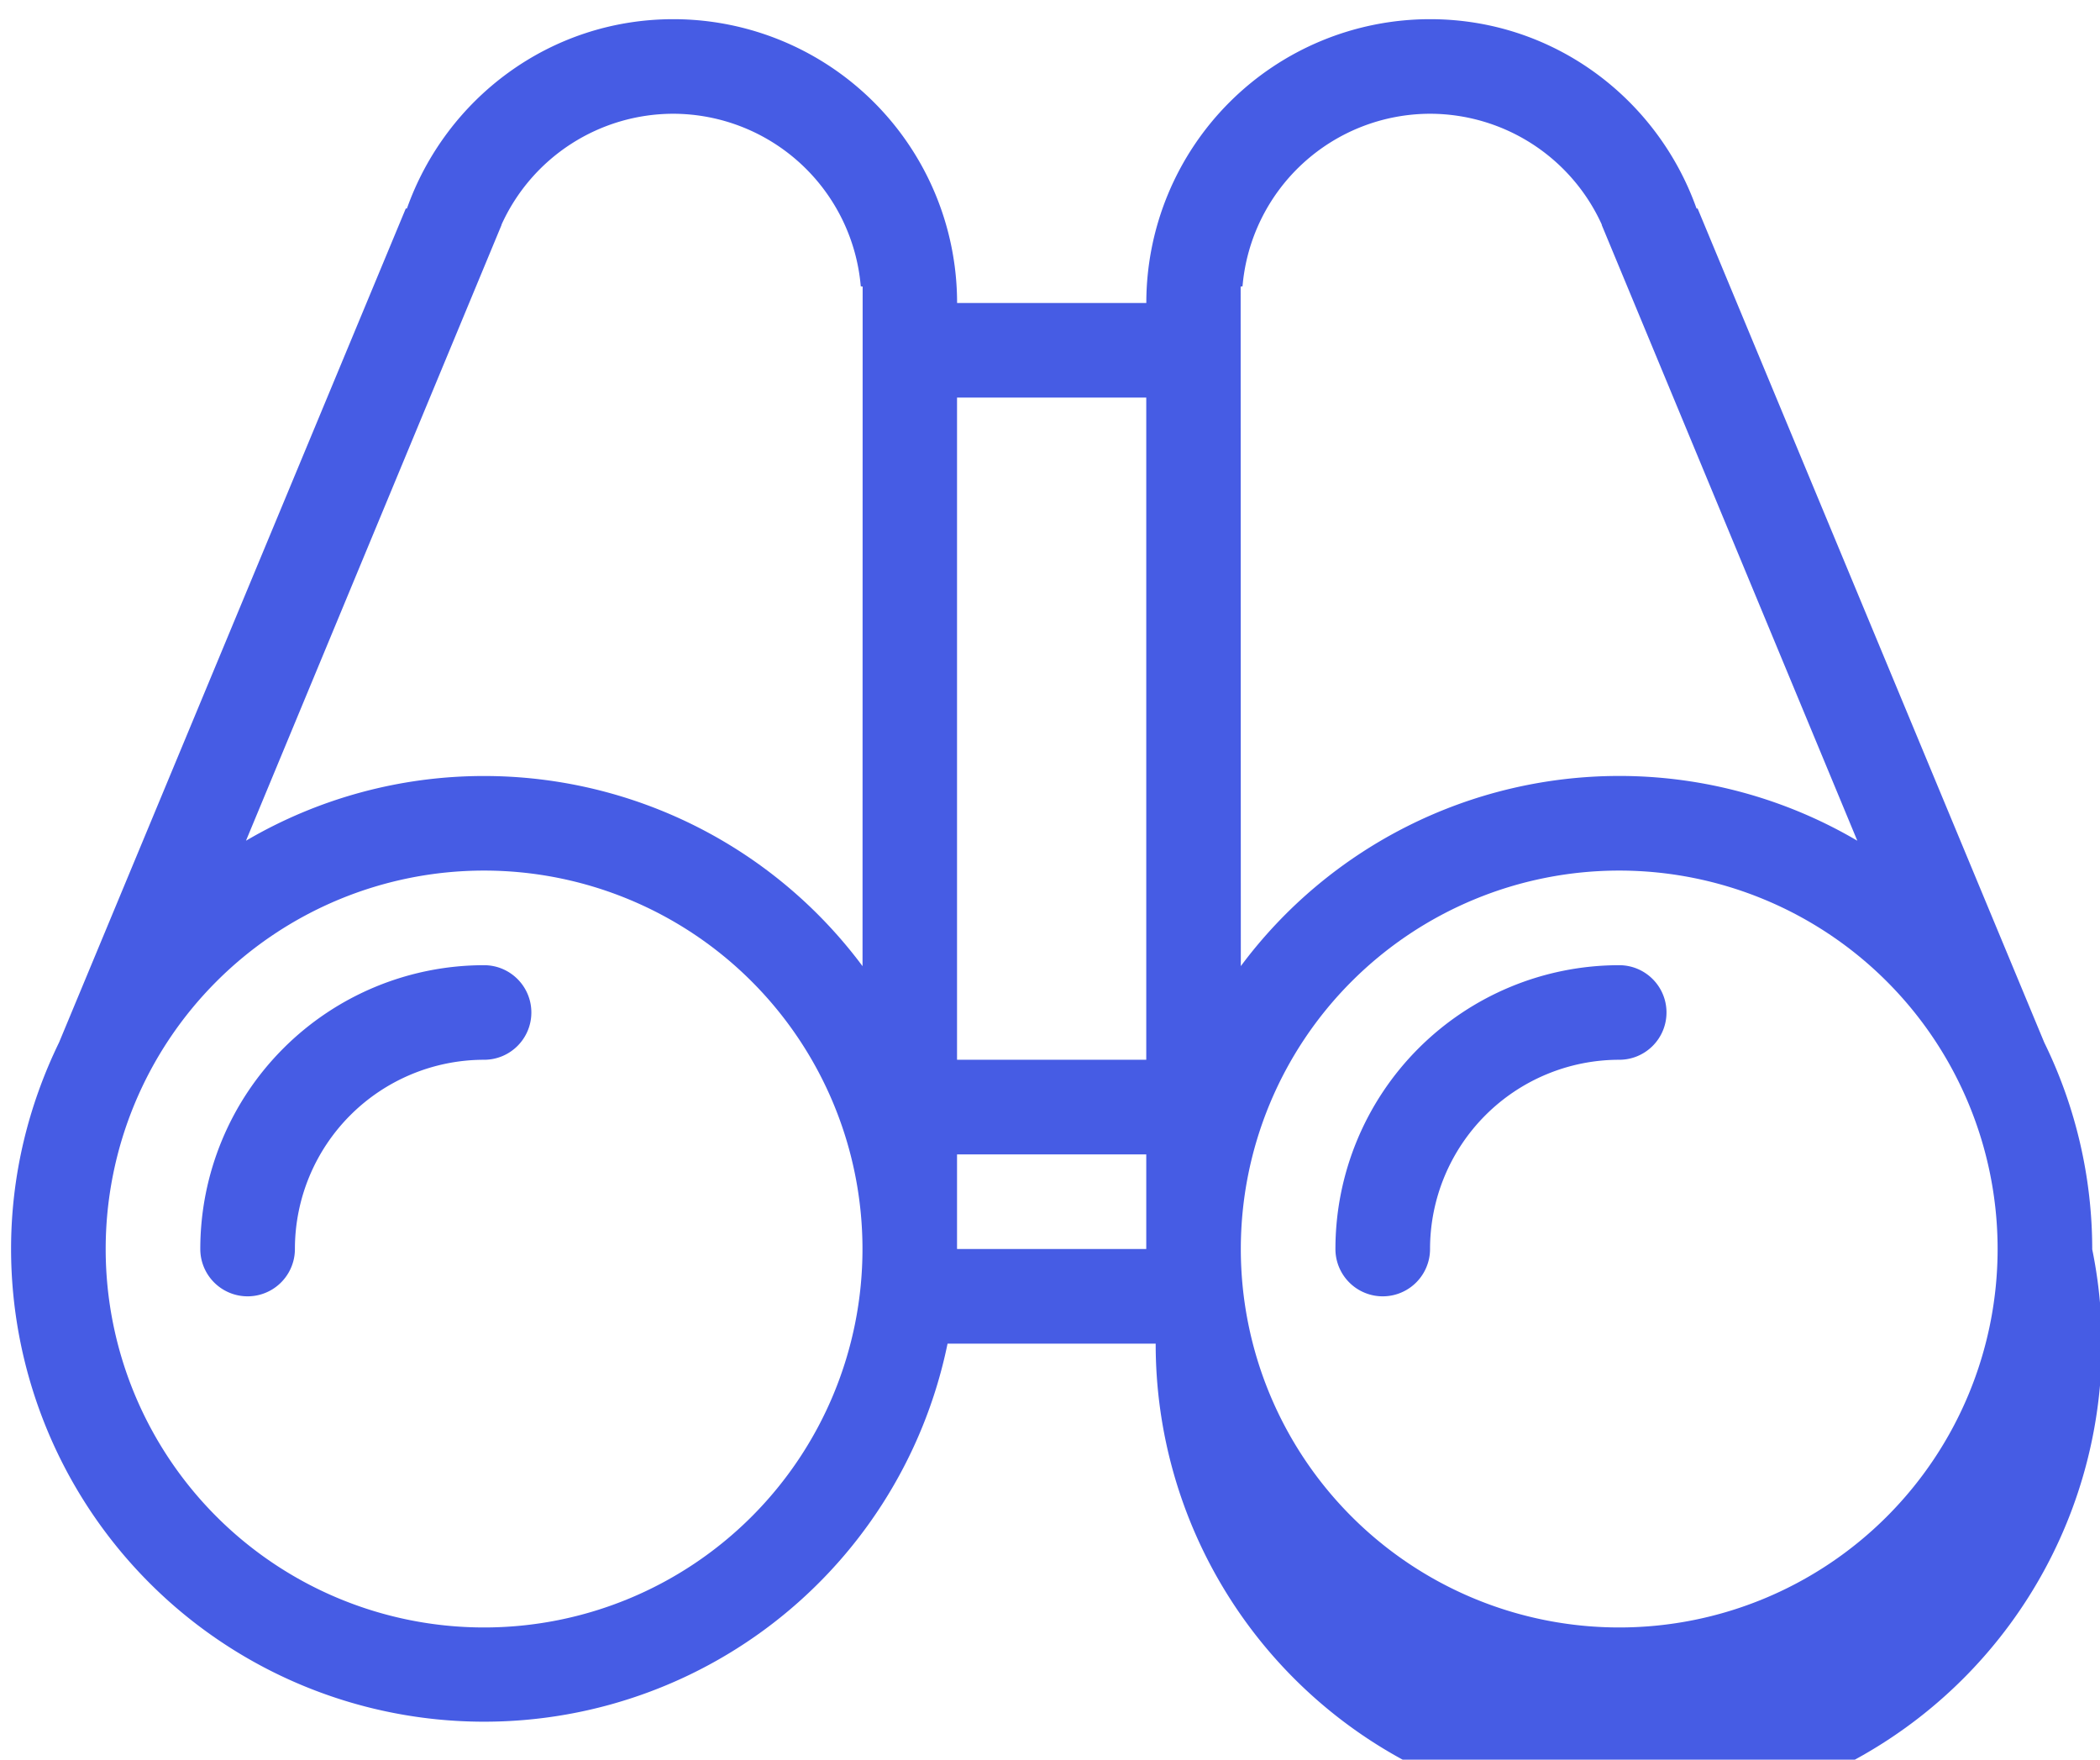 <svg xmlns="http://www.w3.org/2000/svg" width="37" height="31" viewBox="0 0 37 31"><g><g><path fill="#465ce4" d="M35.196 22.004a6.667 6.667 0 1 0-13.334 0 6.667 6.667 0 0 0 13.334 0zM21.862 17.02a8.312 8.312 0 0 1 6.667-3.35 8.28 8.28 0 0 1 4.195 1.141L28.22 3.961h.004a3.328 3.328 0 0 0-3.028-1.957 3.322 3.322 0 0 0-3.304 3.04l-.033.005zM20.196 7.004h-3.334V18.67h3.334zm0 13.333h-3.334v1.667h3.334zM15.199 5.049l-.033-.005a3.323 3.323 0 0 0-3.304-3.04A3.326 3.326 0 0 0 8.835 3.96h.003L4.334 14.811a8.28 8.28 0 0 1 4.195-1.14 8.311 8.311 0 0 1 6.668 3.35zm-.003 16.955a6.667 6.667 0 1 0-13.334 0 6.667 6.667 0 0 0 13.334 0zm21.666 0a8.335 8.335 0 1 1-16.5 1.667h-3.667a8.335 8.335 0 0 1-16.5-1.667c0-1.307.31-2.538.846-3.64L7.15 3.672l.019.003c.687-1.94 2.52-3.337 4.694-3.337a5 5 0 0 1 5 5h3.334a5 5 0 0 1 5-5c2.175 0 4.007 1.397 4.695 3.337l.018-.003 6.108 14.694a8.28 8.28 0 0 1 .845 3.639zm-7.5-4.167c0 .46-.372.833-.833.833a3.334 3.334 0 0 0-3.333 3.334.833.833 0 1 1-1.667 0 5 5 0 0 1 5-5c.46 0 .833.373.833.833zm-20 0c0 .46-.372.833-.833.833a3.334 3.334 0 0 0-3.333 3.334.833.833 0 1 1-1.667 0 5 5 0 0 1 5-5c.46 0 .833.373.833.833z"/></g></g></svg>